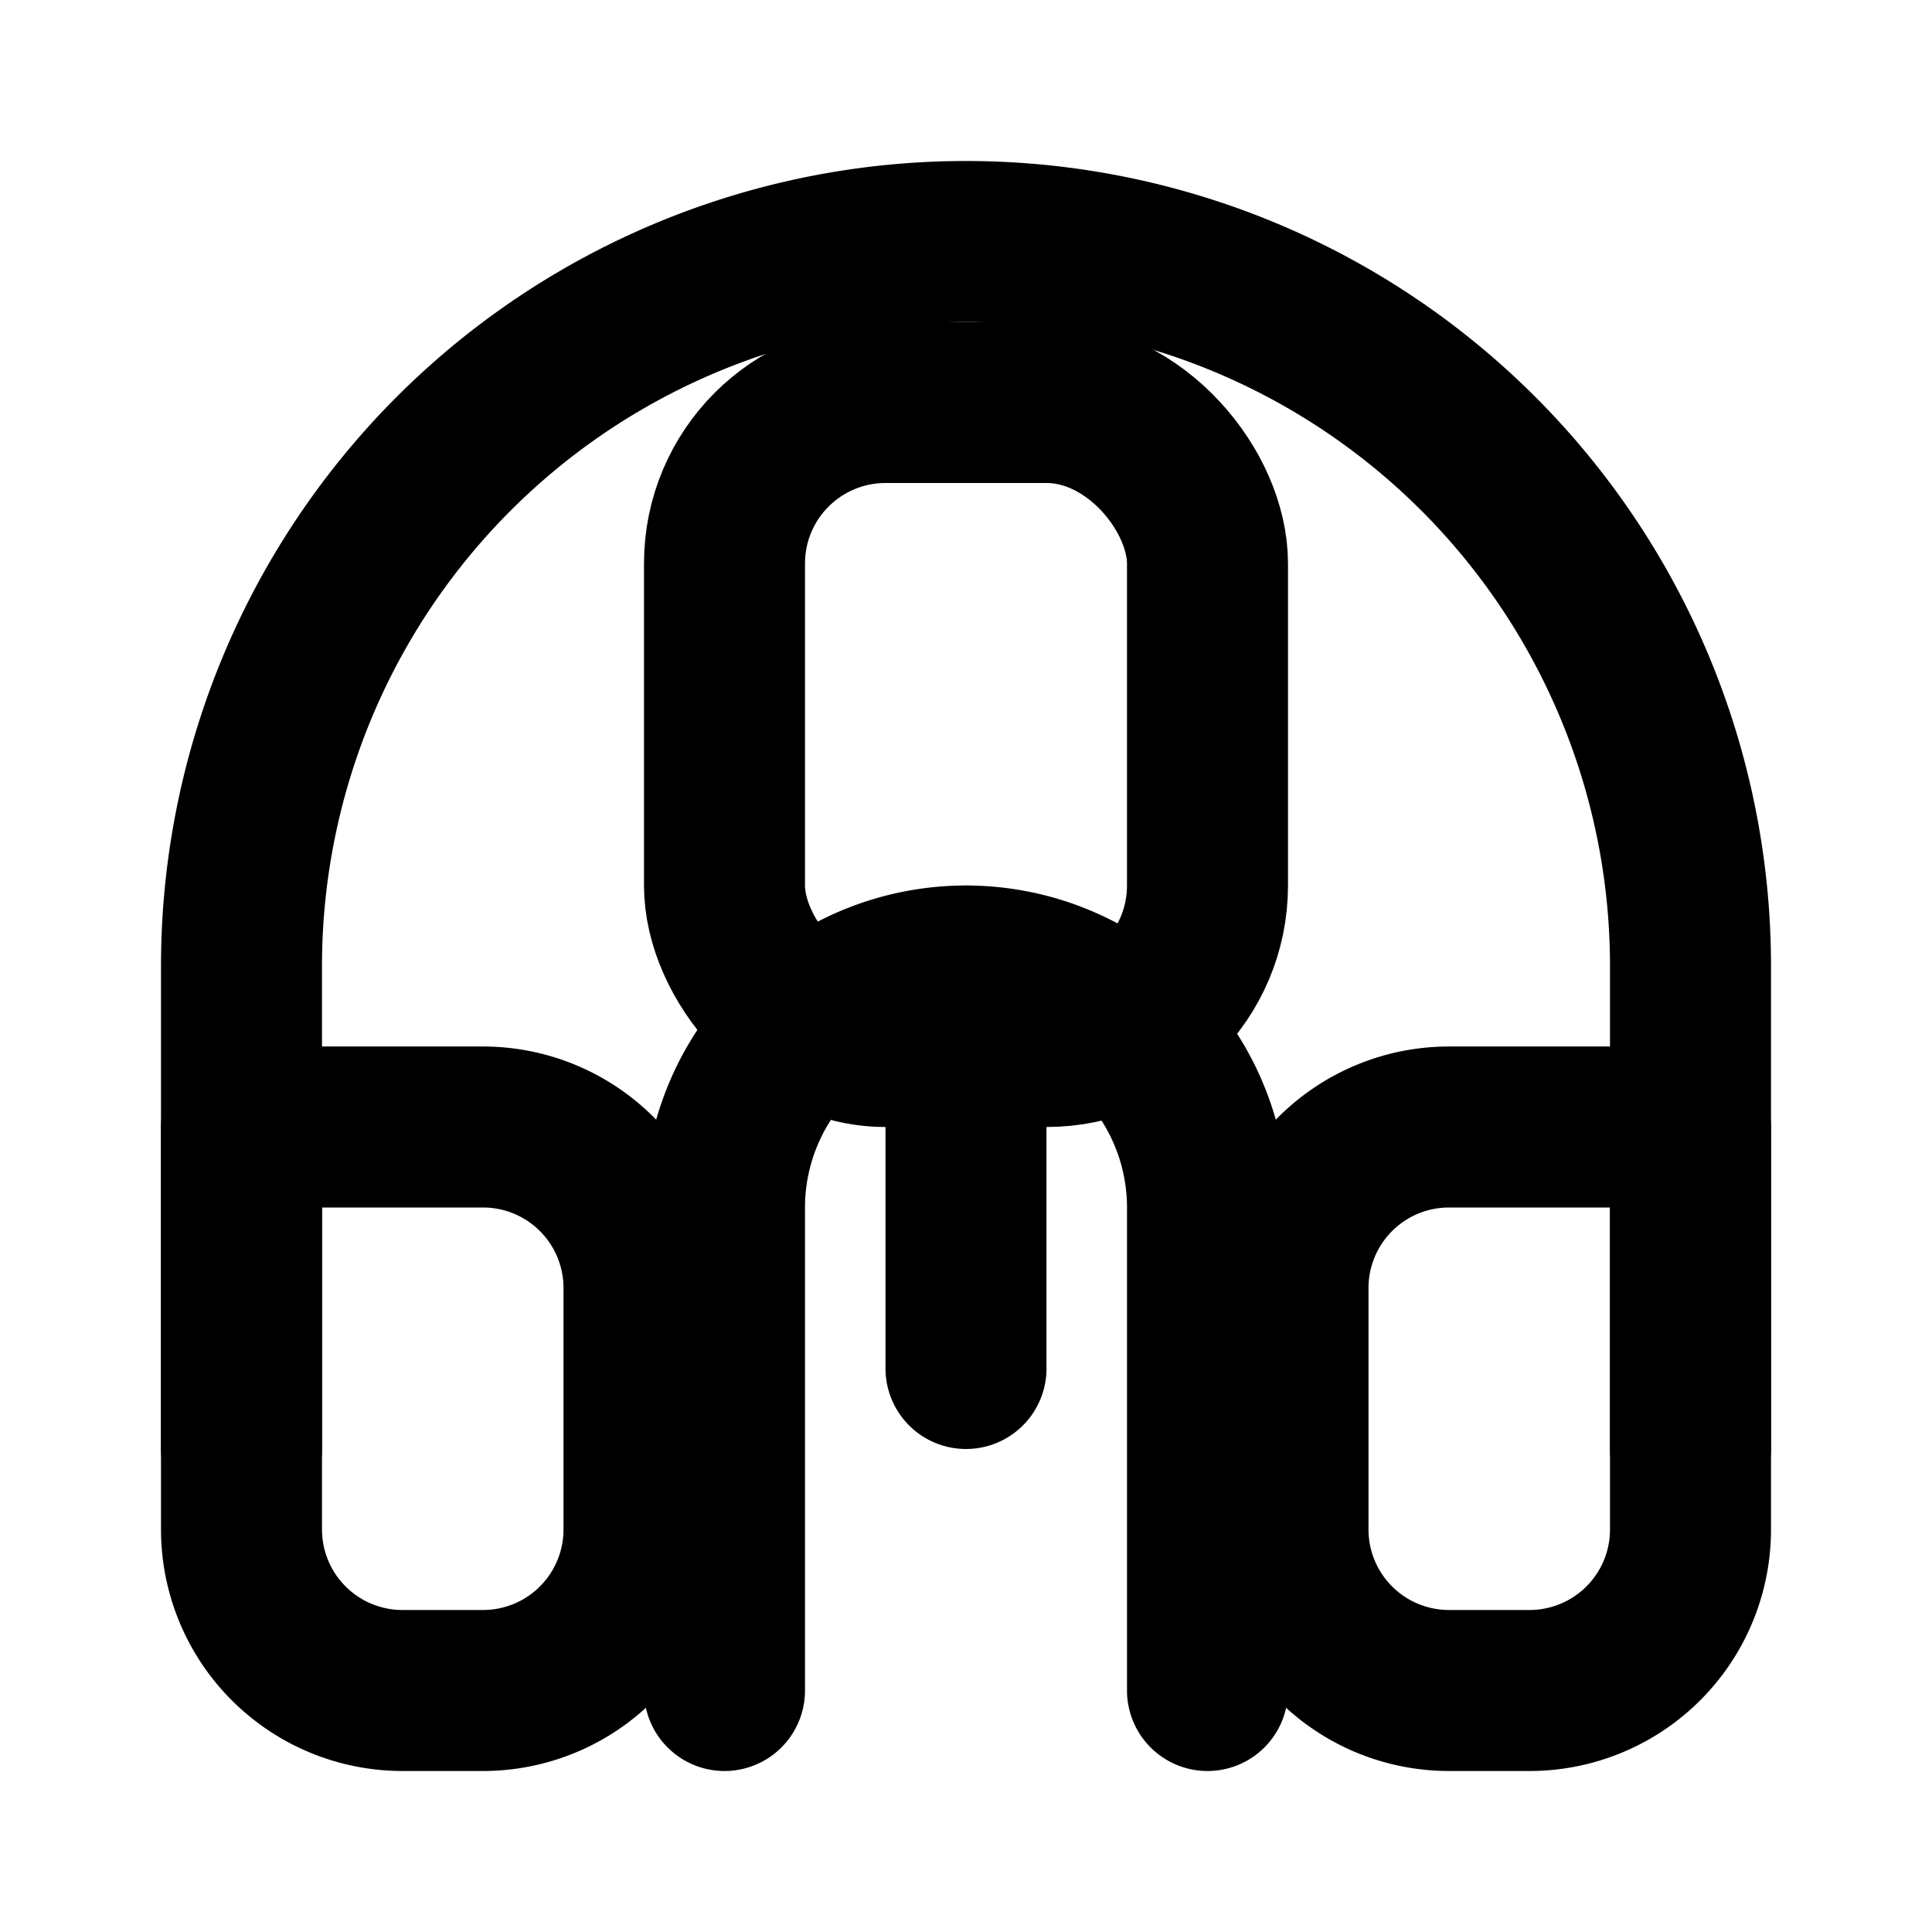 <svg xmlns="http://www.w3.org/2000/svg" width="24" height="24" viewBox="0 0 24 24" fill="none" stroke="currentColor" stroke-width="2" stroke-linecap="round" stroke-linejoin="round">
  <path d="M3 18v-6a9 9 0 0 1 18 0v6"/>
  <path d="M21 19a2 2 0 0 1-2 2h-1a2 2 0 0 1-2-2v-3a2 2 0 0 1 2-2h3zM3 19a2 2 0 0 0 2 2h1a2 2 0 0 0 2-2v-3a2 2 0 0 0-2-2H3z"/>
  <path d="M12 12a3 3 0 0 0-3 3v6"/>
  <path d="M12 12a3 3 0 0 1 3 3v6"/>
  <rect x="9" y="5" width="6" height="8" rx="2"/>
  <line x1="12" y1="13" x2="12" y2="17"/>
</svg>
